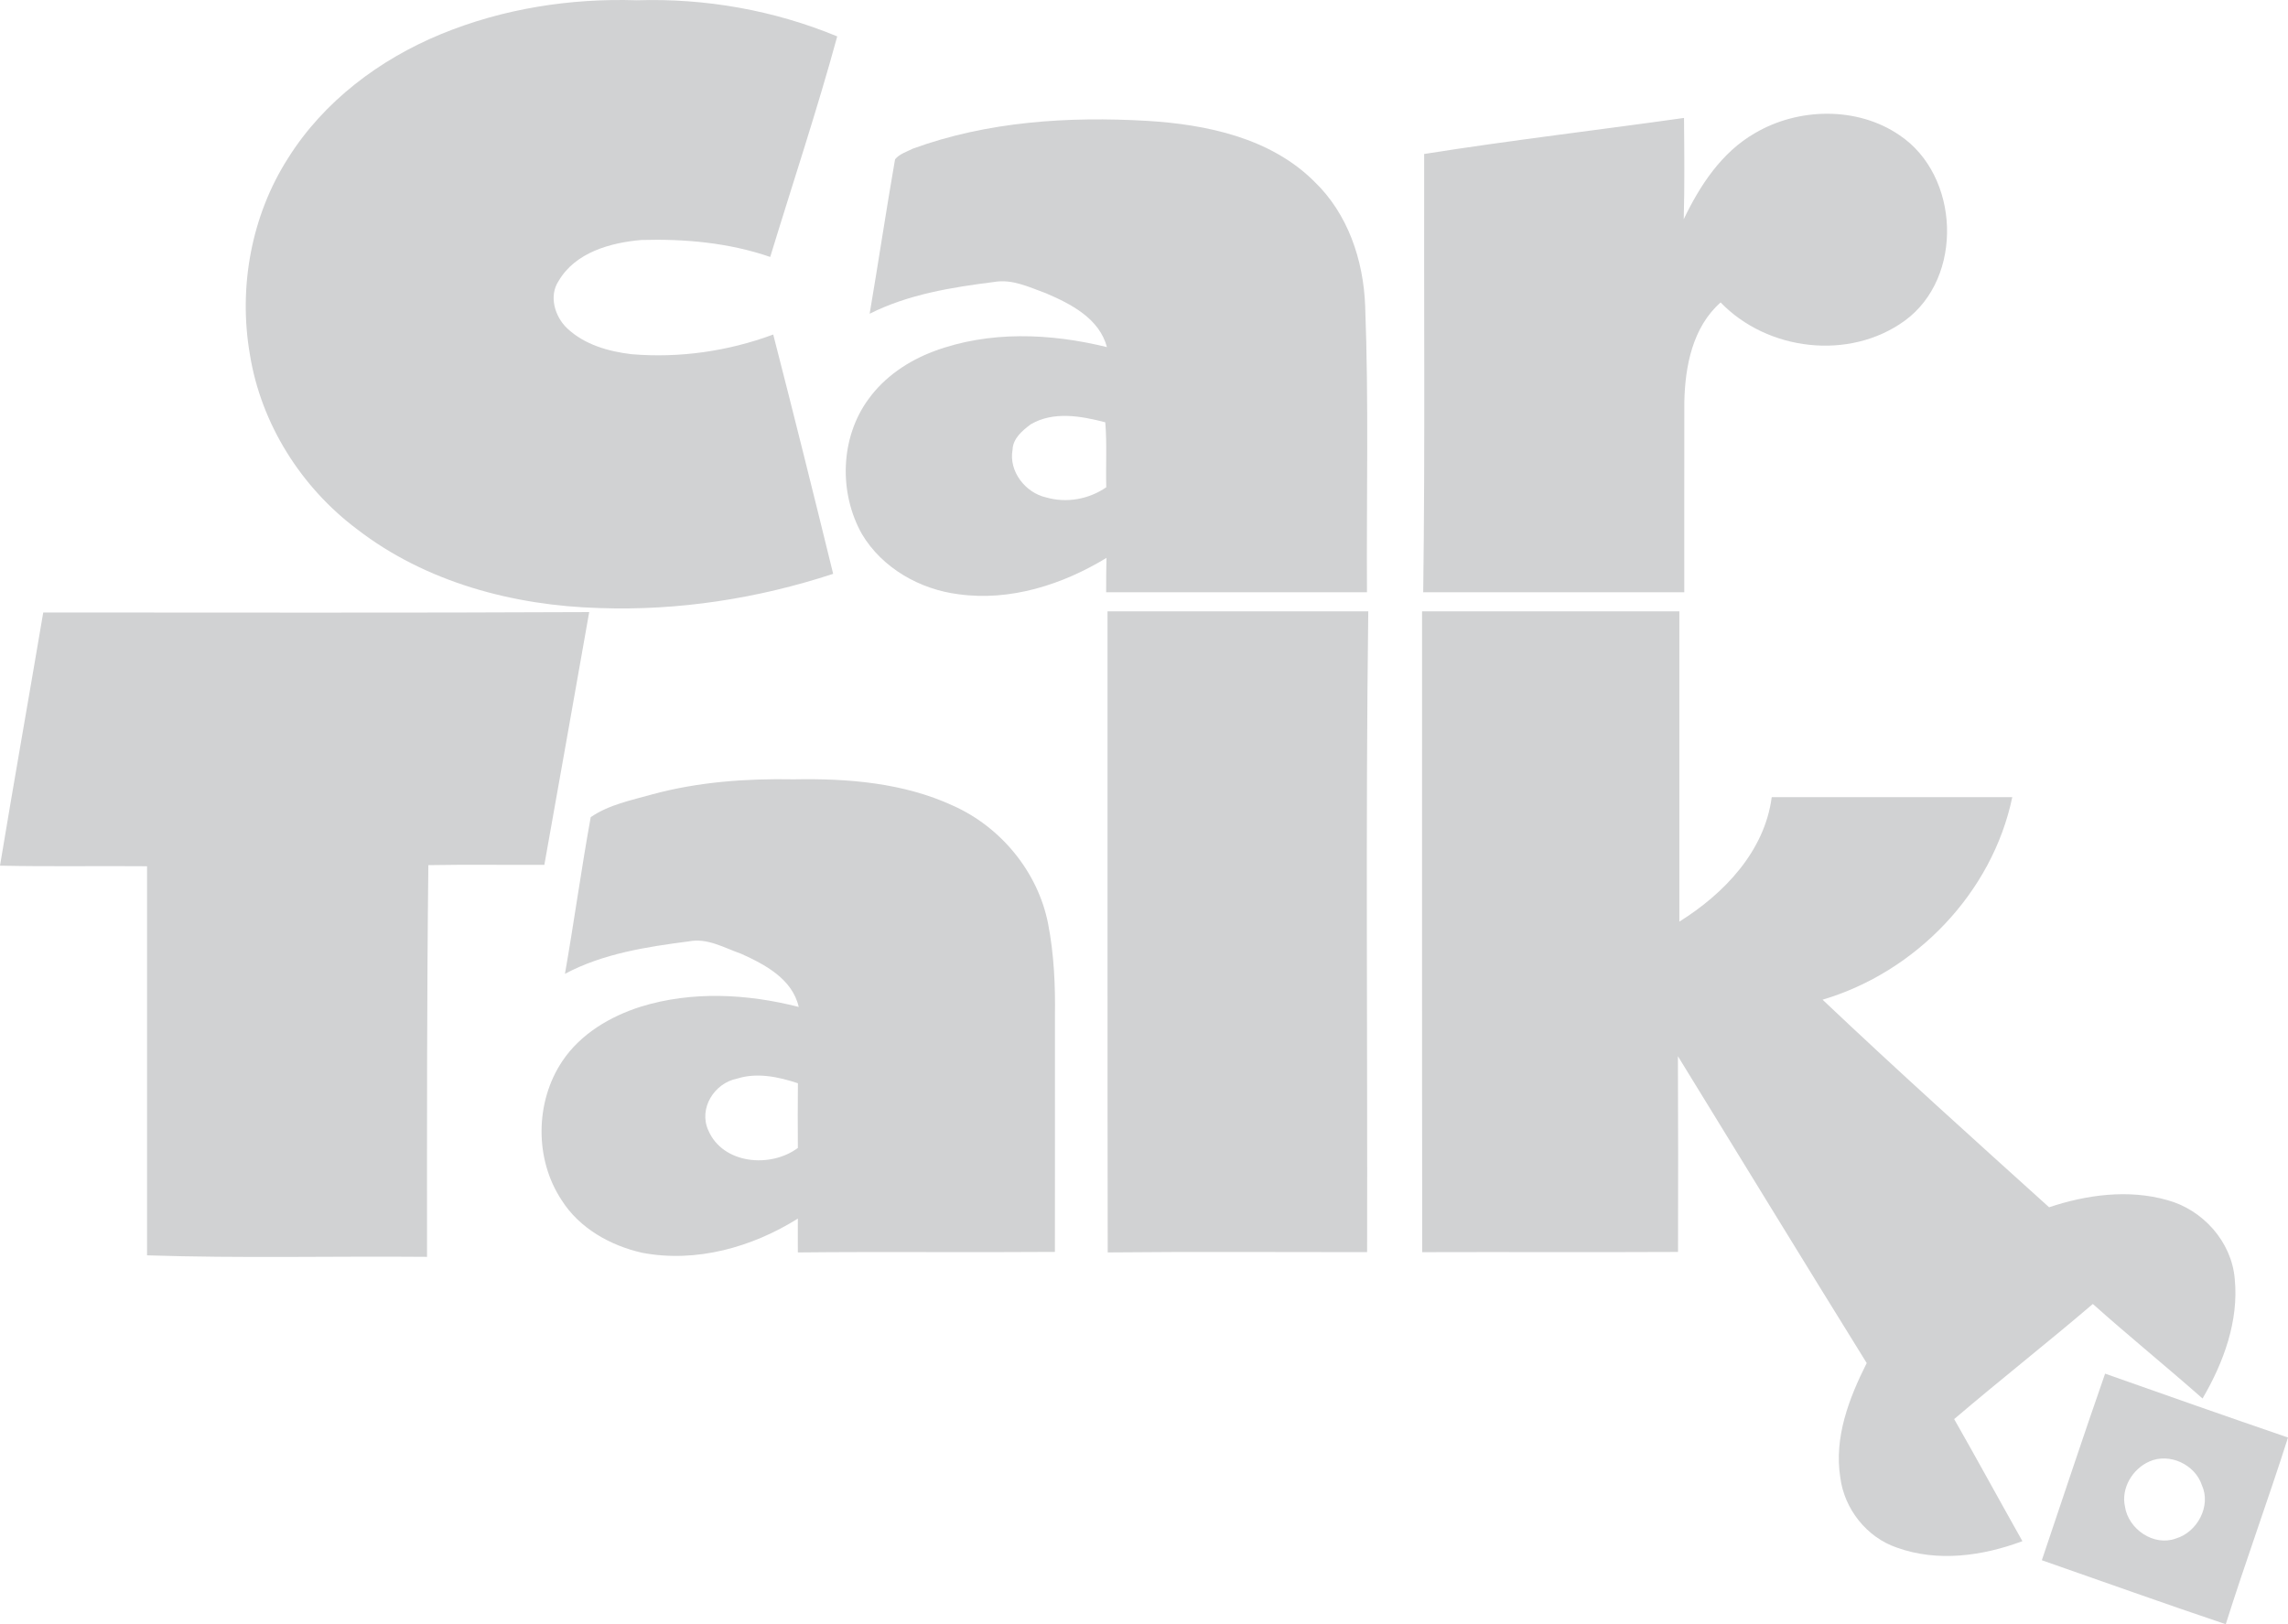 <?xml version="1.0" encoding="utf-8"?>
<!-- Generator: Adobe Illustrator 15.1.0, SVG Export Plug-In . SVG Version: 6.00 Build 0)  -->
<!DOCTYPE svg PUBLIC "-//W3C//DTD SVG 1.1//EN" "http://www.w3.org/Graphics/SVG/1.1/DTD/svg11.dtd">
<svg version="1.1" id="Layer_1" xmlns="http://www.w3.org/2000/svg" xmlns:xlink="http://www.w3.org/1999/xlink" x="0px" y="0px"
	 width="254.16px" height="180.478px" viewBox="0 0 254.16 180.478" enable-background="new 0 0 254.16 180.478"
	 xml:space="preserve">
<g>
	<g id="_x23_ffffffff">
		<path id="path5" fill="#D1D2D3" d="M4.803,68.058c20.211,0,40.434,0.054,60.648-0.044c-1.656,9.36-3.307,18.722-4.982,28.083
			c-4.297,0.024-8.592-0.044-12.885,0.033c-0.168,14.503-0.154,29.014-0.148,43.527c-10.363-0.092-20.736,0.175-31.1-0.168
			c0.006-14.411,0.006-28.825,0-43.235C10.895,96.205,5.445,96.309,0,96.19C1.554,86.806,3.218,77.437,4.803,68.058z"/>
		<path id="path7" fill="#D1D2D3" d="M123.027,67.931c9.655,0.004,19.314-0.007,28.966,0.004
			c-0.304,23.73-0.074,47.473-0.129,71.199c-9.61,0.004-19.212-0.065-28.815,0.031C123.006,115.421,123.043,91.676,123.027,67.931z"
			/>
		<path id="path9" fill="#D1D2D3" d="M157.968,67.931c9.531,0,19.055-0.007,28.582,0.004c-0.006,11.489-0.006,22.978,0,34.473
			c4.955-3.093,9.477-7.809,10.26-13.831c8.909,0,17.814,0,26.722,0c-2.222,10.639-10.723,19.438-21.074,22.506
			c8.254,7.821,16.719,15.439,25.164,23.065c4.181-1.398,8.82-2.021,13.13-0.795c3.948,1.069,7.148,4.622,7.491,8.752
			c0.466,4.674-1.242,9.309-3.576,13.292c-4.019-3.547-8.188-6.93-12.186-10.503c-5.076,4.335-10.322,8.458-15.405,12.791
			c2.566,4.502,5.038,9.047,7.581,13.564c-4.416,1.65-9.418,2.355-13.945,0.716c-3.347-1.13-5.839-4.295-6.284-7.784
			c-0.711-4.451,0.97-8.815,2.933-12.723c-7.037-11.338-13.982-22.728-20.972-34.096c0.037,7.249,0.028,14.503,0.013,21.75
			c-9.47,0.048-18.943-0.006-28.416,0.025C157.951,115.401,157.972,91.666,157.968,67.931z"/>
		<path id="path11" fill="#D1D2D3" d="M72.418,88.277c5.131-1.399,10.479-1.78,15.778-1.68c5.972-0.114,12.155,0.382,17.649,2.918
			c5.327,2.367,9.447,7.363,10.578,13.105c0.658,3.378,0.816,6.839,0.764,10.279c-0.004,8.737,0.01,17.47-0.004,26.207
			c-9.521,0.074-19.04-0.038-28.554,0.059c-0.011-1.257-0.003-2.505,0-3.76c-5.094,3.188-11.286,4.935-17.286,3.801
			c-3.535-0.795-6.988-2.726-8.957-5.854c-3.014-4.55-2.953-10.917,0.082-15.447c2.023-3.021,5.307-4.968,8.723-6.05
			c5.684-1.755,11.822-1.431,17.535,0.033c-0.705-3.104-3.732-4.707-6.391-5.907c-1.871-0.653-3.754-1.785-5.799-1.382
			c-4.706,0.611-9.544,1.351-13.779,3.609c1.016-5.793,1.814-11.629,2.863-17.409C67.648,89.409,70.095,88.932,72.418,88.277
			 M78.678,125.593c1.615,3.771,6.909,4.228,9.952,1.962c-0.028-2.396-0.011-4.79,0.005-7.187c-2.164-0.718-4.535-1.221-6.771-0.512
			C79.35,120.354,77.58,123.156,78.678,125.593z"/>
		<path id="path13" fill="#D1D2D3" d="M233.843,152.636c6.767,2.396,13.531,4.768,20.317,7.098
			c-2.211,6.939-4.722,13.792-6.914,20.744c-6.836-2.299-13.626-4.734-20.431-7.11C229.146,166.458,231.438,159.526,233.843,152.636
			 M238.739,162.405c-1.861,0.83-3.139,2.962-2.689,5.001c0.37,2.509,3.208,4.458,5.658,3.547c2.373-0.705,3.94-3.601,2.888-5.918
			C243.834,162.719,240.98,161.39,238.739,162.405z"/>
	</g>
	<g id="_x23_ebcb1eff">
		<path id="path25" fill="#D1D2D3" d="M48.982,3.794C55.85,0.963,63.334-0.212,70.74,0.031c7.608-0.244,15.227,1.101,22.263,4.013
			c-2.246,8.229-4.955,16.344-7.444,24.507c-4.584-1.583-9.504-2.026-14.326-1.883c-3.418,0.295-7.319,1.377-9.17,4.537
			c-1.128,1.679-0.433,3.986,0.952,5.289c1.924,1.808,4.583,2.562,7.143,2.864c5.327,0.449,10.734-0.329,15.736-2.187
			c2.275,8.847,4.483,17.721,6.657,26.591c-8.364,2.748-17.182,4.116-25.975,3.803c-9.532-0.269-19.277-2.862-26.907-8.756
			c-6.226-4.666-10.68-11.726-11.911-19.429c-1.293-7.468,0.156-15.424,4.254-21.825C35.963,11.266,42.164,6.598,48.982,3.794z"/>
		<path id="path27" fill="#D1D2D3" d="M194.949,14.792c4.813-2.84,11.379-2.977,16.053,0.229c6.713,4.487,7.169,15.82,0.579,20.619
			c-6.127,4.448-15.244,3.368-20.449-2.036c-3.105,2.746-3.945,7.073-4.029,11.033c-0.021,7.056,0,14.117-0.008,21.172
			c-9.669,0.008-19.338,0.002-28.998,0.002c0.213-16.232,0.066-32.468,0.104-48.701c9.59-1.519,19.251-2.648,28.865-4.005
			c0.033,3.753,0.075,7.505-0.031,11.258C188.83,20.604,191.255,16.908,194.949,14.792z"/>
		<path id="path29" fill="#D1D2D3" d="M101.39,16.523c8.308-3.035,17.286-3.599,26.054-3.093c6.594,0.403,13.695,1.897,18.542,6.731
			c3.747,3.584,5.472,8.745,5.662,13.84c0.406,10.598,0.138,21.208,0.2,31.81c-9.66,0-19.318,0.006-28.973,0
			c-0.006-1.275,0.01-2.548,0.037-3.821c-4.871,2.971-10.695,4.841-16.439,4.04c-4.304-0.541-8.471-2.906-10.721-6.676
			c-2.586-4.584-2.426-10.7,0.709-14.988c1.789-2.488,4.42-4.262,7.27-5.333c6.15-2.296,12.934-2.012,19.232-0.464
			c-0.848-3.189-3.996-4.792-6.782-5.987c-1.843-0.664-3.722-1.602-5.738-1.252c-4.722,0.595-9.546,1.371-13.839,3.532
			c0.974-5.712,1.826-11.454,2.822-17.158C99.918,17.101,100.711,16.868,101.39,16.523 M114.497,47.149
			c-0.92,0.687-1.974,1.569-2.017,2.813c-0.449,2.409,1.43,4.807,3.747,5.314c2.258,0.653,4.739,0.198,6.661-1.133
			c-0.067-2.407,0.092-4.82-0.11-7.221C120.095,46.23,117.035,45.663,114.497,47.149z"/>
	</g>
</g>
</svg>
